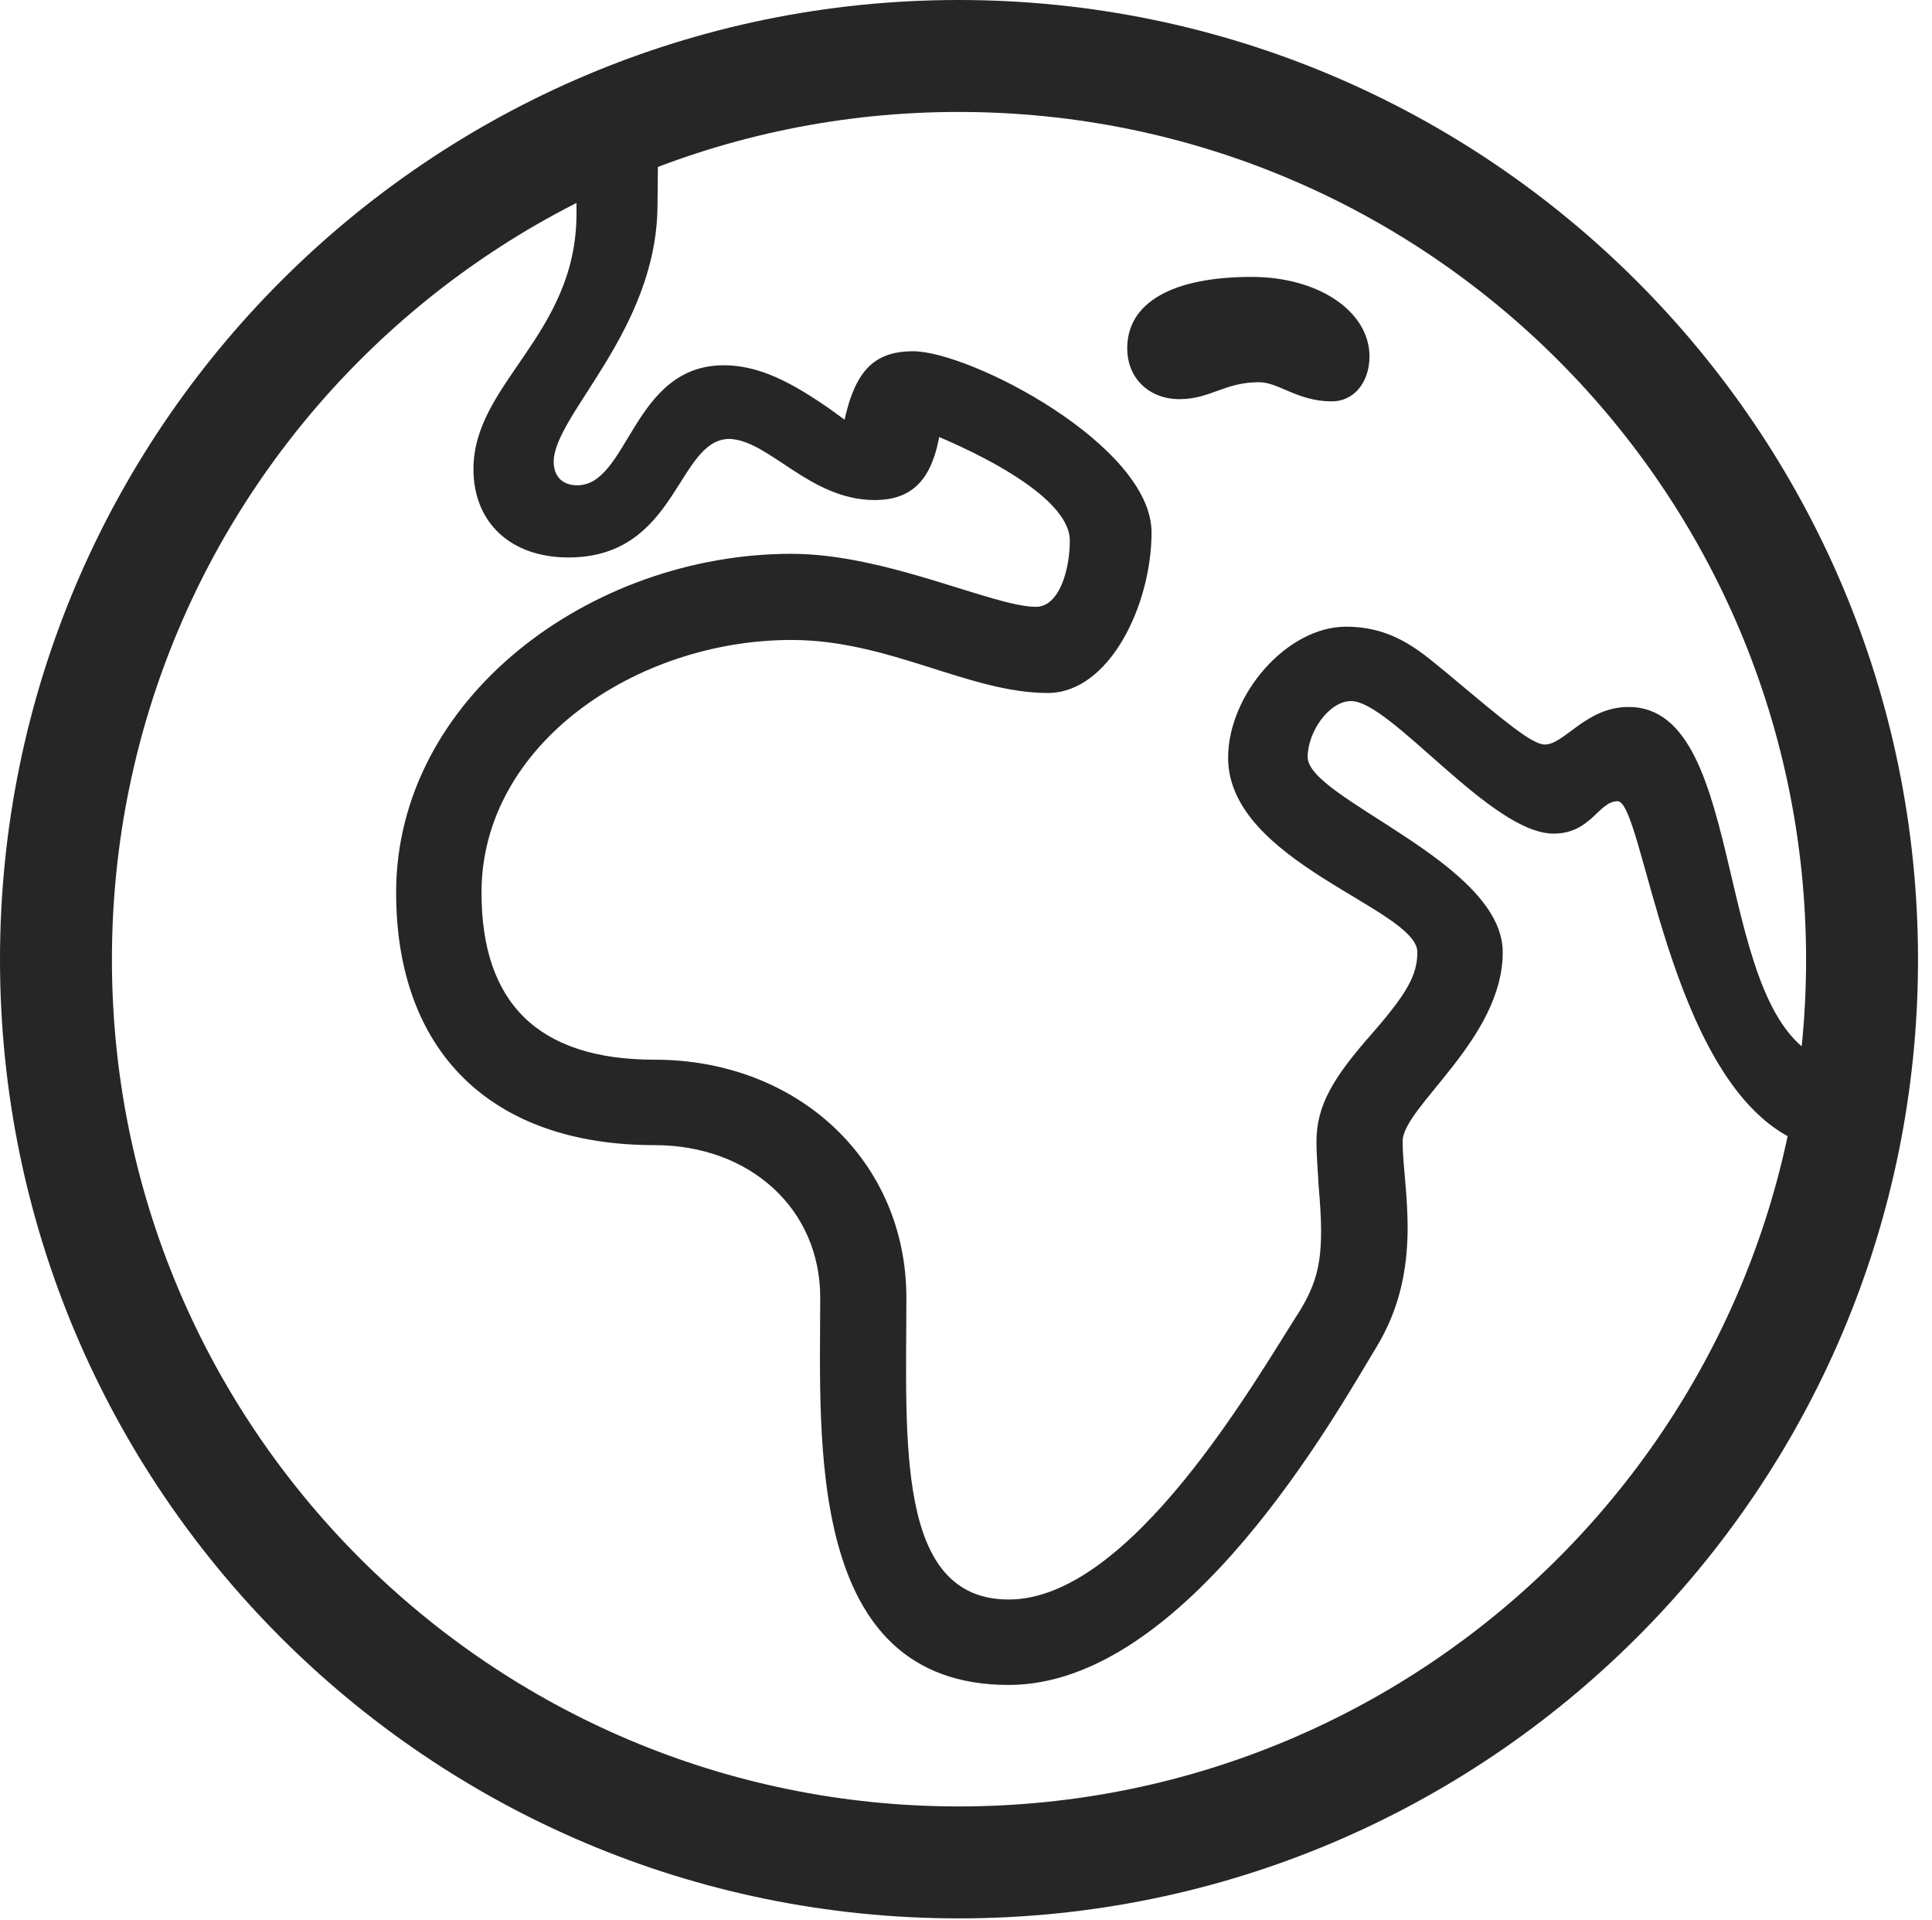 <?xml version="1.0" encoding="UTF-8"?>
<!--Generator: Apple Native CoreSVG 326-->
<!DOCTYPE svg
PUBLIC "-//W3C//DTD SVG 1.1//EN"
       "http://www.w3.org/Graphics/SVG/1.1/DTD/svg11.dtd">
<svg version="1.1" xmlns="http://www.w3.org/2000/svg" xmlns:xlink="http://www.w3.org/1999/xlink" viewBox="0 0 51.25 50.918">
 <g>
  <rect height="50.918" opacity="0" width="51.25" x="0" y="0"/>
  <path d="M26.758 44.688C31.465 44.688 35.469 37.441 36.504 35.742C37.793 33.633 37.207 31.523 37.207 30.273C37.207 29.355 39.863 27.559 39.863 25.254C39.863 22.871 34.688 21.191 34.688 20.078C34.688 19.414 35.254 18.594 35.84 18.594C36.895 18.594 39.551 22.109 41.211 22.109C42.207 22.109 42.402 21.25 42.91 21.25C43.594 21.25 44.238 28.555 47.539 30.195L48.477 28.145C45.352 27.09 46.445 18.75 43.203 18.75C42.07 18.75 41.504 19.746 40.977 19.746C40.645 19.746 39.922 19.141 38.477 17.93C37.754 17.344 37.031 16.621 35.703 16.621C34.141 16.621 32.578 18.418 32.578 20.098C32.578 22.871 37.598 24.102 37.598 25.254C37.598 25.859 37.324 26.348 36.387 27.422C35.371 28.574 34.922 29.316 34.922 30.273C34.922 30.684 34.961 31.074 34.98 31.465C35.137 33.223 35.02 33.867 34.492 34.746C33.301 36.602 30 42.422 26.758 42.422C23.75 42.422 24.043 38.203 24.043 34.414C24.043 30.801 21.172 28.105 17.363 28.105C14.277 28.105 12.773 26.602 12.773 23.672C12.773 19.746 16.875 16.973 20.996 16.973C23.594 16.973 25.703 18.379 27.793 18.379C29.434 18.379 30.547 16.035 30.547 14.121C30.547 11.816 25.742 9.316 24.219 9.316C23.047 9.316 22.598 10 22.324 11.523L22.832 11.445L22.031 10.859C20.996 10.137 20.137 9.688 19.199 9.688C16.777 9.688 16.68 12.871 15.312 12.871C14.922 12.871 14.688 12.637 14.688 12.246C14.688 11.016 17.402 8.789 17.441 5.488L17.461 3.594L15.293 3.594L15.293 5.664C15.293 8.887 12.559 10.156 12.559 12.441C12.559 13.867 13.555 14.785 15.078 14.785C17.988 14.785 17.949 11.641 19.355 11.641C20.41 11.68 21.484 13.262 23.203 13.262C24.336 13.262 24.824 12.559 24.98 11.133L24.258 11.328C25.664 11.855 28.379 13.125 28.379 14.336C28.379 15.098 28.105 16.094 27.48 16.094C26.348 16.094 23.516 14.688 20.996 14.688C15.664 14.688 10.508 18.516 10.508 23.672C10.508 27.871 13.008 30.371 17.363 30.371C19.902 30.371 21.758 32.07 21.758 34.414C21.758 38.164 21.348 44.688 26.758 44.688ZM33.398 10.137C33.926 10.137 34.414 10.645 35.332 10.645C35.918 10.645 36.328 10.137 36.328 9.453C36.328 8.262 34.98 7.344 33.203 7.344C31.094 7.344 29.902 8.027 29.902 9.238C29.902 10.039 30.488 10.586 31.289 10.586C32.109 10.586 32.48 10.137 33.398 10.137ZM25.43 50.879C39.473 50.879 50.879 39.492 50.879 25.449C50.879 11.406 39.473 0 25.43 0C11.387 0 0 11.406 0 25.449C0 39.492 11.387 50.879 25.43 50.879ZM25.43 47.91C13.027 47.91 2.969 37.852 2.969 25.449C2.969 13.027 13.027 2.969 25.43 2.969C37.852 2.969 47.91 13.027 47.91 25.449C47.91 37.852 37.852 47.91 25.43 47.91Z" fill="black" fill-opacity="0.85"/>
 </g>
</svg>
